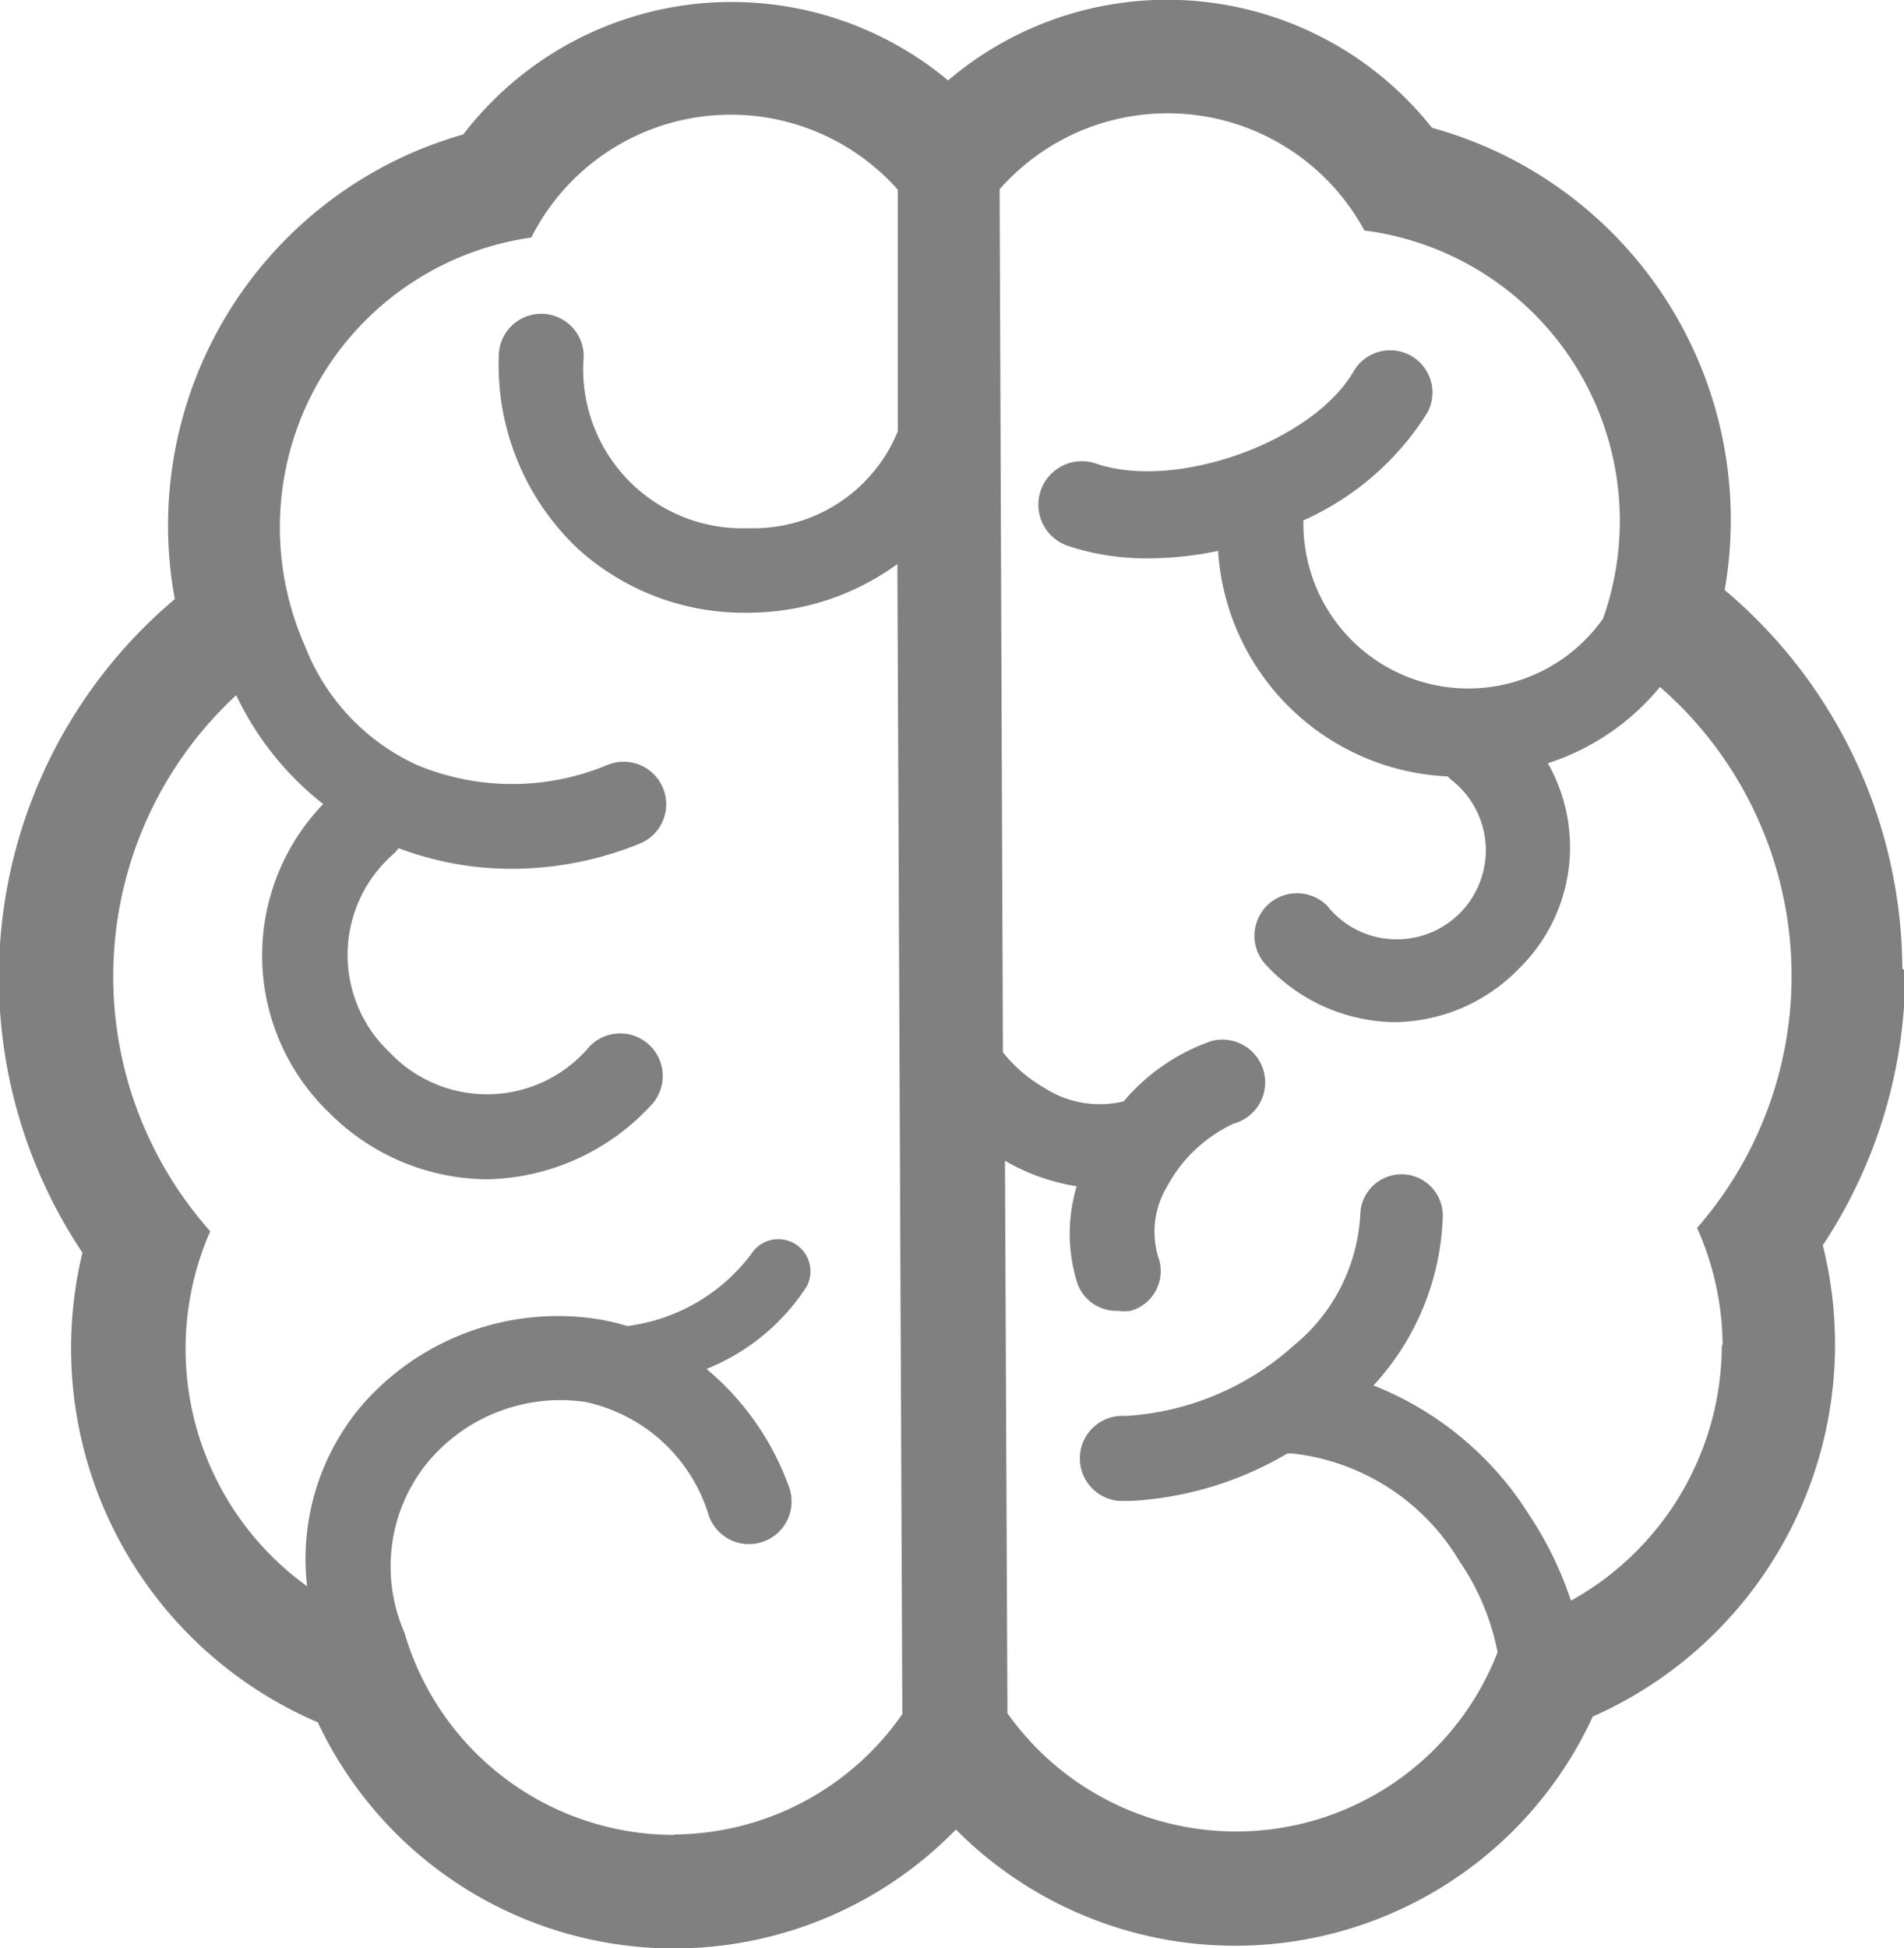 <svg id="Layer_1" data-name="Layer 1" xmlns="http://www.w3.org/2000/svg" xmlns:xlink="http://www.w3.org/1999/xlink" viewBox="0 0 46.19 47.25"><defs><style>.cls-1{fill:none;}.cls-2{clip-path:url(#clip-path);}.cls-3{fill:gray;}</style><clipPath id="clip-path"><rect class="cls-1" width="46.19" height="47.25"/></clipPath></defs><title>icons</title><g class="cls-2"><path class="cls-3" d="M41.77,32.58a7.1,7.1,0,0,1-3.66,6.24,8.61,8.61,0,0,0-1-2.06,7.88,7.88,0,0,0-3.79-3.16A6.33,6.33,0,0,0,35,29.52,1,1,0,0,0,33,29.44a4.4,4.4,0,0,1-1.6,3.18,6.71,6.71,0,0,1-4.09,1.72,1,1,0,1,0-.16,2.06h0.3a8.34,8.34,0,0,0,3.78-1.15h0.12a5.41,5.41,0,0,1,4.06,2.62,5.85,5.85,0,0,1,.92,2.2,6.8,6.8,0,0,1-11.89,1.48l-0.06-13.4a5,5,0,0,0,1.74.62,4,4,0,0,0,0,2.3,1,1,0,0,0,1,.72,1,1,0,0,0,.31,0,1,1,0,0,0,.67-1.3,2.12,2.12,0,0,1,.21-1.71,3.51,3.51,0,0,1,1.62-1.53,1,1,0,0,0-.55-2,4.89,4.89,0,0,0-2.12,1.46,2.48,2.48,0,0,1-1.93-.33,3.52,3.52,0,0,1-1-.86L24.25,4.59a5.43,5.43,0,0,1,8.85,1A7.1,7.1,0,0,1,38.89,15a4,4,0,0,1-7.27-2.38,6.82,6.82,0,0,0,3-2.6,1,1,0,0,0-1.79-1c-1,1.7-4.31,2.89-6.25,2.22a1,1,0,1,0-.67,2,6.06,6.06,0,0,0,2,.3,8.26,8.26,0,0,0,1.64-.18,5.85,5.85,0,0,0,5.57,5.47l0.07,0.07a2.16,2.16,0,1,1-3,3.06,1,1,0,1,0-1.45,1.47,4.33,4.33,0,0,0,3.09,1.36,4.26,4.26,0,0,0,3-1.28,4.12,4.12,0,0,0,.72-5,5.84,5.84,0,0,0,2.72-1.85,9.29,9.29,0,0,1,.9,13.12,7.06,7.06,0,0,1,.62,2.88M16.38,44.5a6.81,6.81,0,0,1-6.57-4.91h0l0,0a4,4,0,0,1,.52-4.07A4.19,4.19,0,0,1,14.2,34a4,4,0,0,1,3,2.77,1,1,0,1,0,1.94-.71,6.67,6.67,0,0,0-2-2.86,5.2,5.2,0,0,0,2.43-2,0.78,0.78,0,0,0-1.35-.78,4.48,4.48,0,0,1-3,1.74A5.78,5.78,0,0,0,14.55,32a6.3,6.3,0,0,0-5.82,2.14,5.76,5.76,0,0,0-1.28,4.33A7.1,7.1,0,0,1,5.1,29.86a9.29,9.29,0,0,1,.63-13,7.37,7.37,0,0,0,2.11,2.64A5.29,5.29,0,0,0,8,27a5.45,5.45,0,0,0,3.83,1.6,5.55,5.55,0,0,0,3.95-1.78,1,1,0,1,0-1.47-1.45,3.25,3.25,0,0,1-4.85.16,3.25,3.25,0,0,1,.12-4.85l0.09-.11a7.74,7.74,0,0,0,2.78.5,8.28,8.28,0,0,0,3.07-.61,1,1,0,1,0-.78-1.91,6,6,0,0,1-4.63,0,5.26,5.26,0,0,1-2.71-2.88h0a7.1,7.1,0,0,1,5.49-9.91A5.42,5.42,0,0,1,21.78,4.6l0,5.86a3.78,3.78,0,0,1-3.62,2.35,3.86,3.86,0,0,1-4-4.17,1,1,0,1,0-2.06,0,6.13,6.13,0,0,0,1.91,4.66,6,6,0,0,0,4.14,1.56,6.16,6.16,0,0,0,3.62-1.18l0.12,27.89a6.79,6.79,0,0,1-5.55,2.92m29.81-21a12.08,12.08,0,0,0-4.31-9.18,9.86,9.86,0,0,0-7.1-11.21A8.2,8.2,0,0,0,23,1.95,8.2,8.2,0,0,0,11.24,3.26a9.86,9.86,0,0,0-7,11.27A12,12,0,0,0,2,30.38,9.87,9.87,0,0,0,7.71,41.77a9.55,9.55,0,0,0,15.48,2.6,9.55,9.55,0,0,0,15.45-2.74A9.87,9.87,0,0,0,44.22,30.2a12,12,0,0,0,2-6.65"/></g></svg>